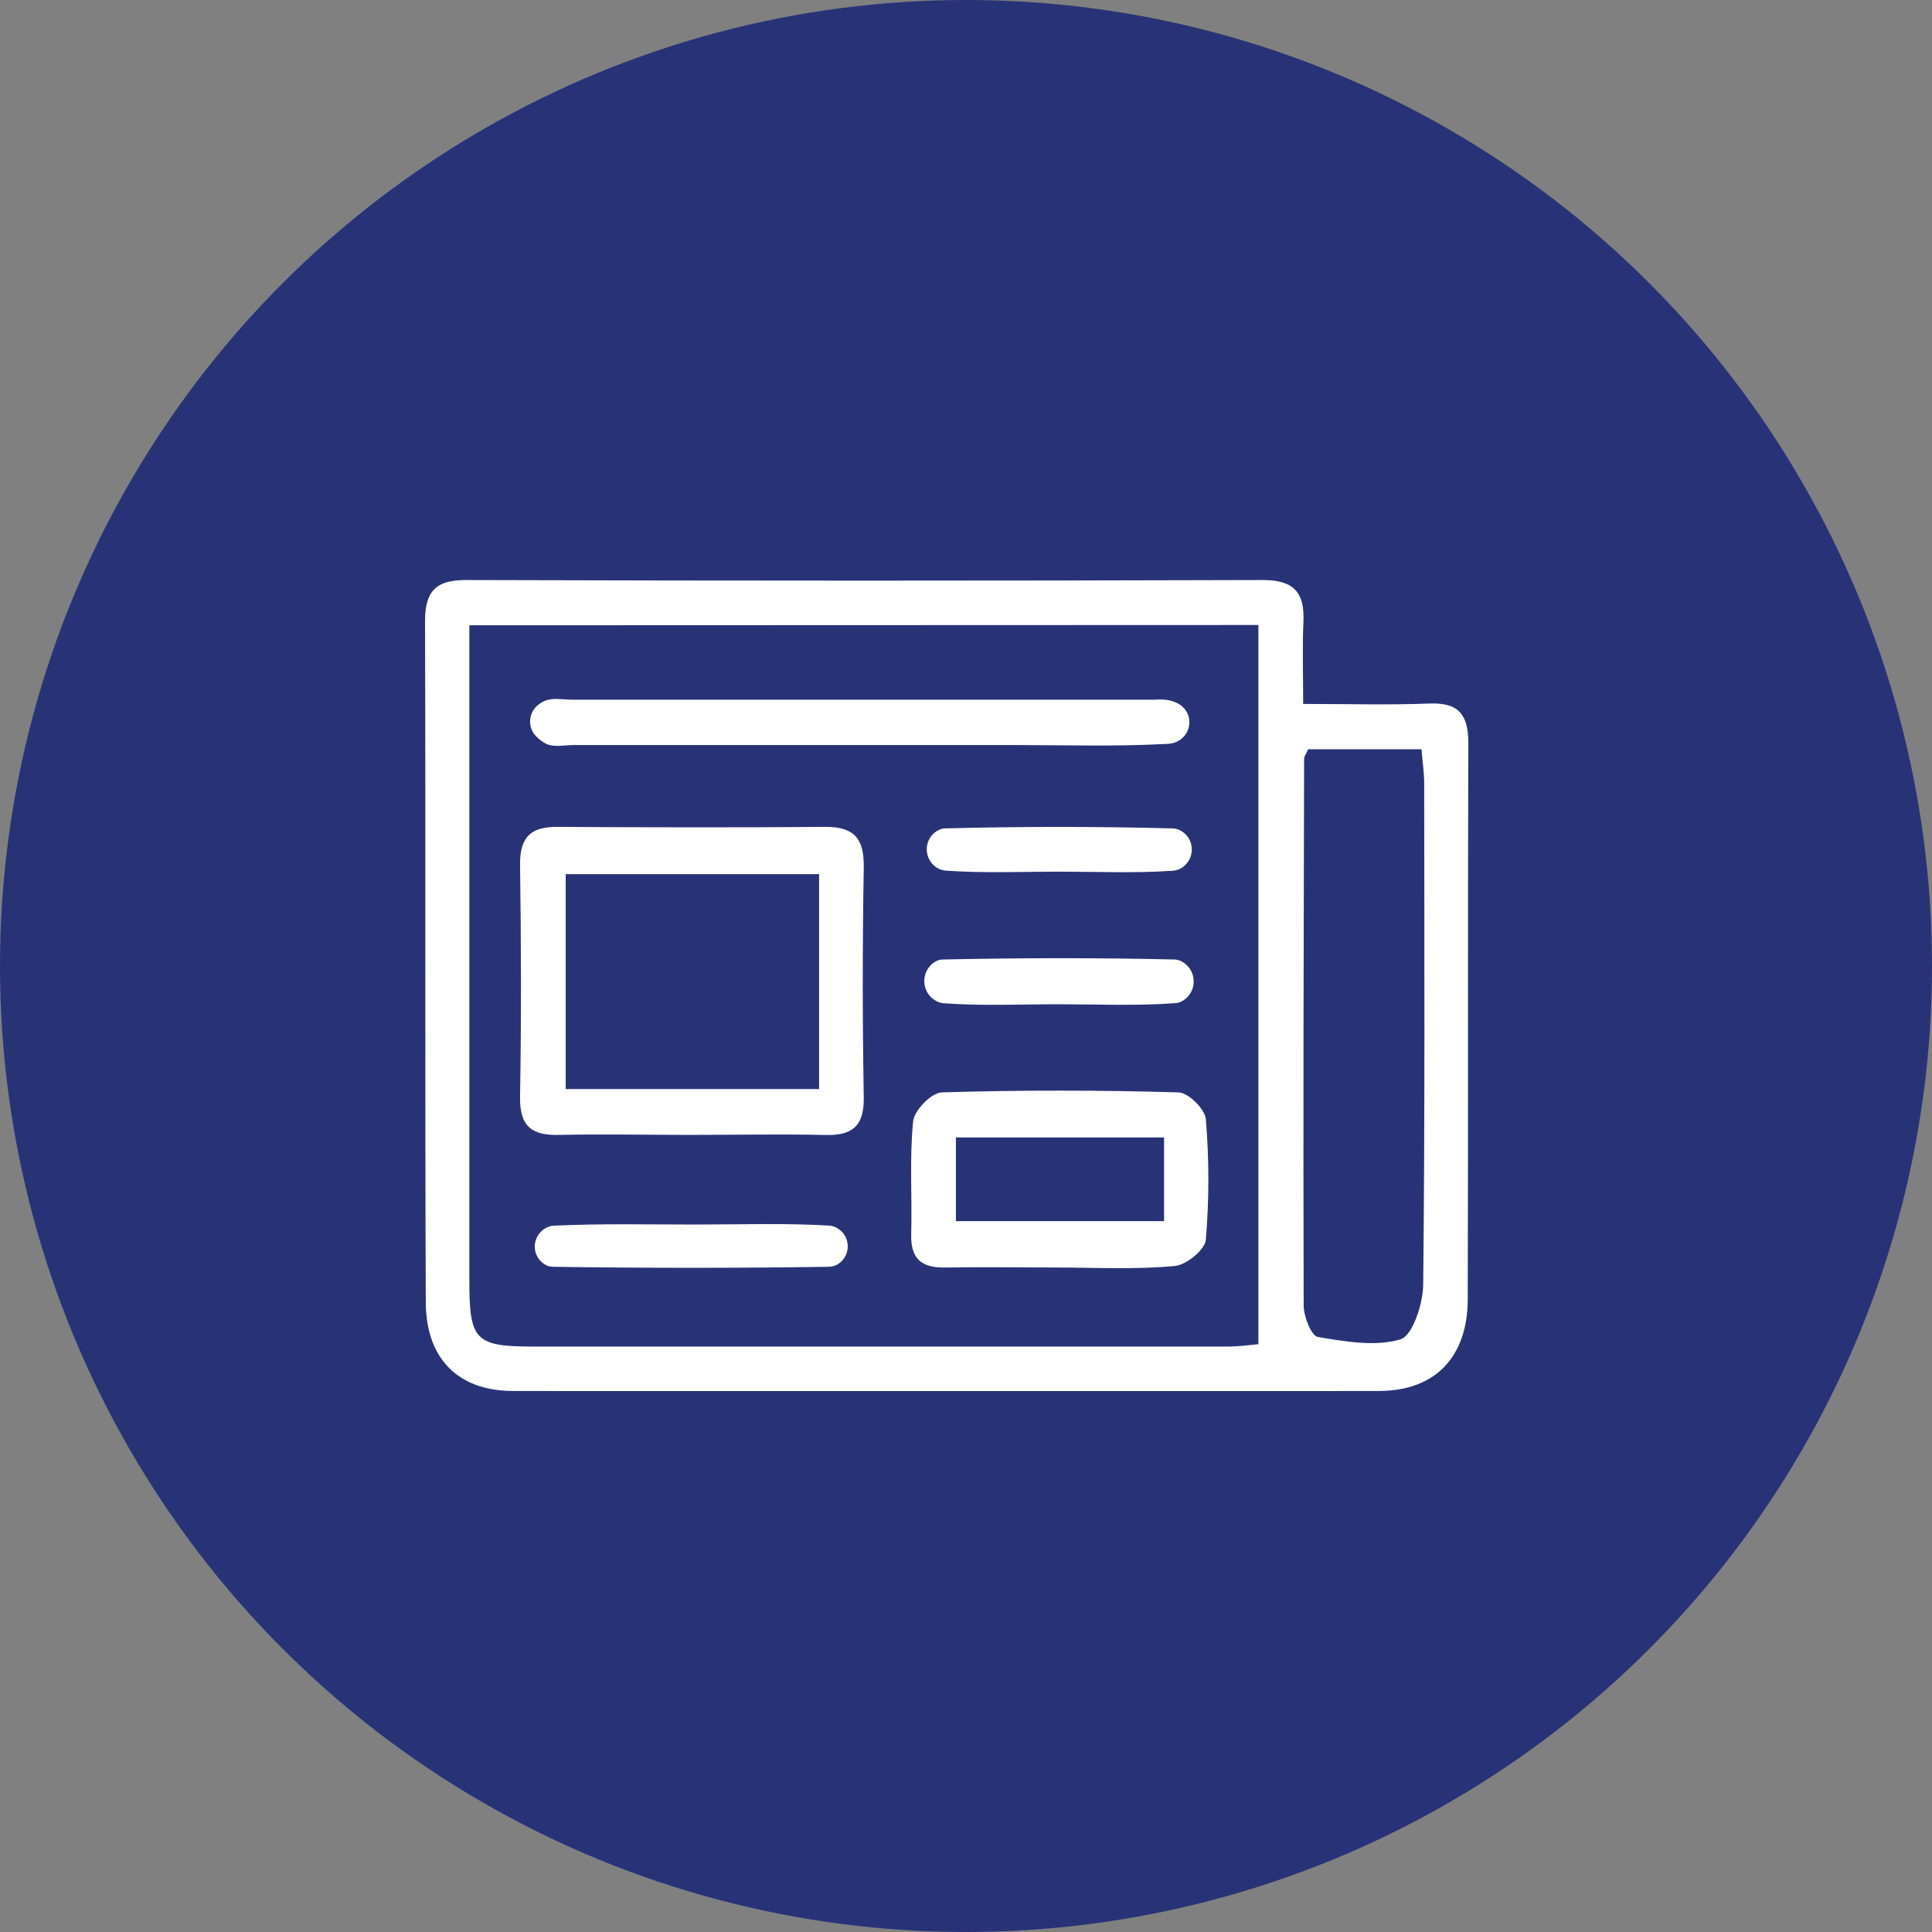 <?xml version="1.0" encoding="UTF-8"?>
<svg xmlns="http://www.w3.org/2000/svg" width="50" height="50" viewBox="0 0 50 50" fill="none">
  <rect x="0" y="0" width="50" height="50" fill="#808080" stroke="none"/>
  <circle cx="25" cy="25" r="25" fill="#283377"></circle>
  <g clip-path="url(#clip0_3127_9829)">
    <path d="M33.726 18.218C34.911 18.218 35.961 18.248 37.008 18.207C37.75 18.179 38.002 18.5 38 19.229C37.983 24.025 38 28.821 37.985 33.617C37.985 35.119 37.139 35.998 35.688 35.998C28.212 36.011 20.742 36.011 13.276 35.998C11.857 35.998 11.025 35.16 11.019 33.706C10.996 27.83 11.019 21.952 11 16.073C11 15.281 11.296 15.009 12.07 15.011C18.942 15.032 25.814 15.032 32.685 15.011C33.479 15.011 33.767 15.327 33.733 16.093C33.703 16.759 33.726 17.435 33.726 18.218ZM12.147 16.182V17.264C12.147 22.566 12.147 27.869 12.147 33.171C12.147 34.686 12.307 34.846 13.784 34.849C19.779 34.849 25.773 34.849 31.767 34.849C32.066 34.849 32.366 34.805 32.567 34.788V16.175L12.147 16.182ZM33.855 19.391C33.803 19.51 33.75 19.571 33.75 19.634C33.739 24.352 33.724 29.07 33.739 33.788C33.739 34.072 33.938 34.572 34.105 34.6C34.812 34.719 35.586 34.857 36.244 34.662C36.557 34.569 36.828 33.743 36.832 33.245C36.879 28.916 36.862 24.588 36.858 20.276C36.858 19.997 36.815 19.716 36.788 19.391H33.855Z" fill="white"></path>
    <path d="M17.868 29.371C16.743 29.371 15.617 29.347 14.483 29.371C13.794 29.39 13.447 29.181 13.459 28.395C13.493 26.38 13.487 24.363 13.459 22.348C13.459 21.634 13.772 21.396 14.42 21.4C16.747 21.413 19.064 21.417 21.385 21.4C22.114 21.4 22.366 21.714 22.354 22.448C22.32 24.427 22.32 26.407 22.354 28.386C22.368 29.163 22.045 29.393 21.342 29.373C20.191 29.347 19.03 29.371 17.868 29.371ZM21.198 22.623H14.64V28.185H21.198V22.623Z" fill="white"></path>
    <path d="M29.922 18.106C31.066 18.028 30.979 19.253 30.18 19.253C28.847 19.324 27.505 19.281 26.16 19.281H14.862C14.615 19.281 14.333 19.348 14.132 19.248C14.039 19.2 13.953 19.136 13.879 19.06C13.825 19.007 13.783 18.942 13.755 18.871C13.728 18.8 13.716 18.723 13.719 18.647C13.723 18.57 13.742 18.495 13.776 18.427C13.81 18.359 13.858 18.299 13.917 18.251C13.971 18.207 14.031 18.169 14.094 18.14C14.306 18.049 14.579 18.108 14.824 18.108H29.922" fill="white"></path>
    <path d="M27.343 32.803C26.394 32.803 25.439 32.786 24.492 32.803C23.891 32.819 23.563 32.622 23.582 31.938C23.609 30.966 23.535 29.99 23.631 29.025C23.658 28.739 24.104 28.28 24.371 28.271C26.41 28.209 28.452 28.211 30.494 28.271C30.748 28.271 31.186 28.704 31.207 28.96C31.294 30 31.294 31.046 31.207 32.087C31.183 32.347 30.701 32.736 30.405 32.764C29.389 32.858 28.363 32.806 27.343 32.803ZM30.126 29.438H24.739V31.602H30.126V29.438Z" fill="white"></path>
    <path d="M27.364 25.99C26.381 25.99 25.39 26.038 24.402 25.962C24.32 25.952 24.242 25.92 24.174 25.871C24.089 25.814 24.021 25.734 23.976 25.64C23.932 25.547 23.913 25.442 23.922 25.338C23.931 25.235 23.967 25.135 24.027 25.051C24.086 24.966 24.167 24.9 24.261 24.858C24.303 24.843 24.347 24.834 24.392 24.832C26.398 24.789 28.412 24.785 30.409 24.832C30.49 24.839 30.568 24.867 30.635 24.915C30.721 24.971 30.79 25.051 30.835 25.145C30.88 25.239 30.899 25.343 30.891 25.448C30.882 25.552 30.846 25.651 30.787 25.736C30.727 25.821 30.646 25.888 30.553 25.93C30.509 25.948 30.462 25.959 30.415 25.962C29.408 26.036 28.39 25.99 27.364 25.99Z" fill="white"></path>
    <path d="M17.999 31.691C19.159 31.691 20.327 31.65 21.471 31.719C21.552 31.727 21.631 31.756 21.698 31.803C21.78 31.857 21.846 31.933 21.888 32.023C21.93 32.112 21.947 32.212 21.937 32.311C21.927 32.41 21.89 32.505 21.831 32.583C21.771 32.662 21.691 32.723 21.6 32.758C21.555 32.773 21.508 32.782 21.461 32.784C19.077 32.82 16.692 32.82 14.306 32.784C14.26 32.783 14.215 32.775 14.172 32.76C14.082 32.723 14.003 32.662 13.944 32.582C13.886 32.502 13.85 32.407 13.842 32.308C13.833 32.208 13.852 32.109 13.896 32.02C13.94 31.93 14.007 31.856 14.09 31.803C14.158 31.756 14.236 31.728 14.318 31.721C15.543 31.663 16.772 31.691 17.999 31.691Z" fill="white"></path>
    <path d="M27.42 22.558C26.439 22.558 25.453 22.601 24.477 22.532C24.423 22.527 24.369 22.514 24.319 22.493C24.22 22.451 24.135 22.38 24.076 22.289C24.016 22.198 23.984 22.09 23.984 21.981C23.984 21.871 24.016 21.764 24.076 21.673C24.135 21.582 24.22 21.511 24.319 21.469C24.363 21.45 24.412 21.439 24.46 21.439C26.424 21.388 28.387 21.388 30.35 21.439C30.401 21.441 30.451 21.451 30.498 21.469C30.599 21.509 30.685 21.578 30.747 21.669C30.808 21.759 30.842 21.866 30.844 21.976C30.846 22.086 30.816 22.194 30.757 22.287C30.698 22.379 30.614 22.452 30.515 22.495C30.468 22.516 30.417 22.529 30.365 22.534C29.388 22.603 28.402 22.558 27.42 22.558Z" fill="white"></path>
  </g>
  <defs>
    <clipPath id="clip0_3127_9829">
      <rect width="27" height="21" fill="white" transform="translate(11 15)"></rect>
    </clipPath>
  </defs>
</svg>
